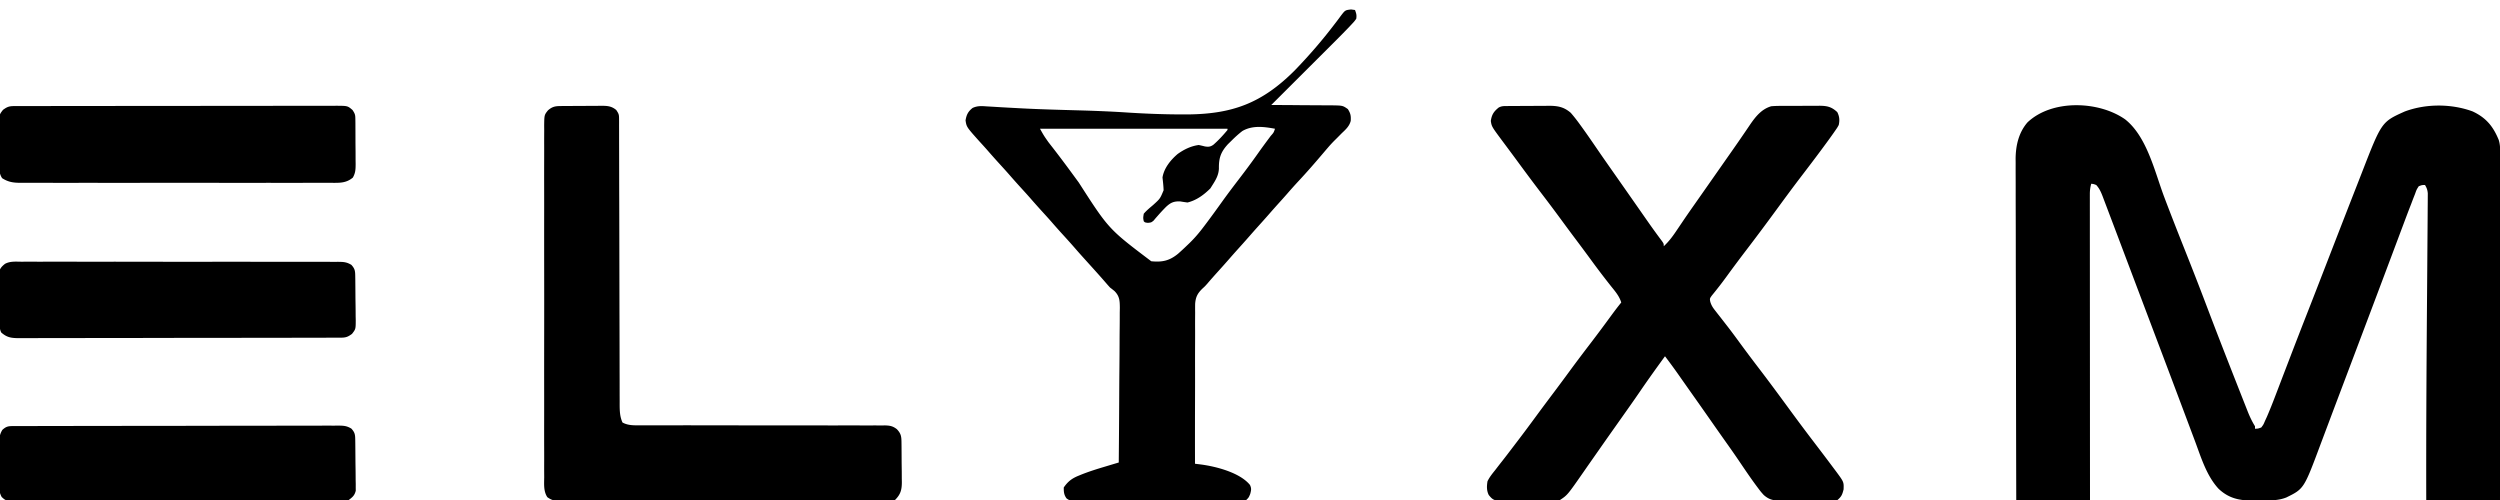 <svg xmlns="http://www.w3.org/2000/svg" width="2000" height="400">
  <path fill="#000"
    d="M1700.207 95.559c17.5 13.953 23.608 42.036 31.224 62.195 5.222 13.804 10.61 27.535 16.069 41.246 5.969 15 11.846 30.028 17.563 45.125 8.16 21.545 16.534 43.004 24.978 64.44q1.34 3.4 2.674 6.802a3926 3926 0 0 0 4.223 10.695l1.16 2.952c1.692 4.245 3.482 8.094 5.902 11.986v2c2.41-.089 2.41-.089 5-1 1.755-2.317 1.755-2.317 3.01-5.3l1.53-3.31a377 377 0 0 0 6.296-15.59l1.322-3.443q1.753-4.572 3.494-9.15 1.839-4.817 3.69-9.63l1.492-3.892.746-1.943 2.23-5.818A4589 4589 0 0 1 1845.187 252l3.824-9.781.963-2.466c3.787-9.695 7.546-19.401 11.306-29.107 8.01-20.674 16.022-41.348 24.113-61.99a3596 3596 0 0 0 4.149-10.627c15.743-40.521 15.743-40.521 34.277-48.845 16.9-6.291 37.105-6.294 54.118-.118 10.826 5.001 16.585 11.95 21.062 22.934.917 3.04 1.124 5.757 1.123 8.928l.006 3.021-.009 3.314.003 3.524q.001 4.844-.007 9.687-.005 5.223-.002 10.446 0 9.05-.008 18.099-.011 13.083-.012 26.167-.004 21.226-.019 42.454-.014 20.62-.02 41.242v2.567l-.005 12.751q-.016 52.9-.05 105.8h-59c-.122-55.246.22-110.482.662-165.725q.156-19.599.288-39.199.045-6.693.104-13.387.057-6.652.09-13.304.012-2.259.036-4.518c.02-1.981.027-3.963.033-5.944l.022-3.221c-.238-2.736-.825-4.372-2.235-6.702-2.418.018-2.418.018-5 1-1.743 2.702-1.743 2.702-2.964 6.15l-.757 1.903A413 413 0 0 0 1929 163l-1.389 3.562c-1.42 3.67-2.804 7.35-4.181 11.036l-1.559 4.145q-1.649 4.385-3.292 8.772-2.598 6.933-5.204 13.862l-6.18 16.453a21383 21383 0 0 1-14.757 39.17l-11.682 30.947a28418 28418 0 0 1-11.66 30.859 5864 5864 0 0 0-6.368 16.915 6450 6450 0 0 1-4.32 11.475 1875 1875 0 0 0-2.016 5.377C1843.15 391.055 1843.15 391.055 1829 398c-6.464 2.518-12.75 2.372-19.575 2.37-2.156.005-4.309.041-6.464.08-11.099.09-19.884-1.616-28.156-9.49-9.616-10.447-13.937-25.008-18.825-38.089l-2.096-5.573-2.194-5.85q-2.296-6.126-4.599-12.249-2.722-7.24-5.441-14.483c-3.82-10.176-7.658-20.346-11.503-30.513l-4.094-10.831-3.025-8.005-8.392-22.213-4.24-11.224q-4.924-13.027-9.84-26.058l-6.736-17.859a5466 5466 0 0 0-5.876-15.525q-.961-2.534-1.916-5.07-1.408-3.737-2.833-7.469l-.843-2.257c-1.387-3.612-2.701-6.833-5.352-9.692-2.094-.796-2.094-.796-4-1-.817 2.866-1.125 5.405-1.123 8.38l-.006 2.653.009 2.901-.003 3.092q0 5.142.01 10.286l-.001 7.36q0 7.933.008 15.865.011 11.467.012 22.936.004 18.607.019 37.213.014 18.075.02 36.15v2.25l.005 11.178q.016 46.368.05 92.736h-59a83006 83006 0 0 1-.22-119.77l-.003-2.545a27681 27681 0 0 0-.086-40.751q-.056-20.922-.067-41.844-.008-12.9-.056-25.8-.03-8.858-.022-17.714.006-5.104-.023-10.206c-.02-3.7-.015-7.4-.004-11.1l-.035-3.211c.083-10.57 2.439-20.979 9.485-29.13 19.64-18.658 57.205-17.224 78.238-2.37m-494.868-10.72 2.721-.03 2.952-.012 3.035-.017q3.186-.015 6.373-.02c3.237-.01 6.474-.04 9.71-.073l6.194-.015 2.92-.038c7.005.023 11.919.914 17.373 5.628 2.678 3.078 5.126 6.24 7.508 9.55l1.442 1.986c4.266 5.904 8.389 11.902 12.495 17.917 3.215 4.703 6.48 9.37 9.75 14.035l1.785 2.546 3.605 5.14q3.53 5.036 7.056 10.075l3.478 4.968q4.493 6.416 8.975 12.837l3.664 5.246 1.766 2.531a555 555 0 0 0 11.601 16.009C1331 195 1331 195 1331 197c4.414-4.073 7.617-8.576 10.937-13.563q1.733-2.567 3.47-5.132l1.796-2.661c2.87-4.223 5.8-8.403 8.734-12.582l1.76-2.508 3.537-5.038q4.387-6.255 8.766-12.516l3.5-5 1.75-2.5 5.25-7.5 1.752-2.503q1.74-2.485 3.483-4.966c3.033-4.322 6.04-8.659 9.011-13.023l1.873-2.73a652 652 0 0 0 3.5-5.157c4.415-6.413 9.16-12.361 16.881-14.621 3.459-.3 6.905-.304 10.375-.3l3.037-.014q3.172-.008 6.344-.002c3.233.003 6.464-.02 9.697-.045q3.086-.004 6.172-.002l2.923-.028c6.127.042 9.67.8 14.264 5.078 1.791 3.488 2.015 6.55 1.188 10.313-1.143 2.082-1.143 2.082-2.637 4.223l-1.653 2.384L1465 109l-1.548 2.169a683 683 0 0 1-4.827 6.581l-1.816 2.459c-5.213 7.034-10.522 13.994-15.841 20.948C1434.198 150.02 1427.589 159 1421 168c-7.905 10.796-15.891 21.518-24.023 32.144a1140 1140 0 0 0-15.147 20.294c-2.525 3.459-5.064 6.89-7.736 10.238l-1.311 1.662a425 425 0 0 1-3.404 4.217c-1.617 2.326-1.617 2.326-1.16 4.822.87 2.925 2.005 4.644 3.886 7.037l1.96 2.525 2.122 2.686q2.211 2.846 4.418 5.695l2.248 2.892c3.117 4.047 6.136 8.162 9.147 12.288a1176 1176 0 0 0 15 20c8.041 10.511 15.89 21.156 23.709 31.834 6.682 9.12 13.423 18.186 20.291 27.166 5.327 6.974 10.635 13.96 15.875 21l1.785 2.373c6.427 8.68 6.427 8.68 6.215 14.627-1.035 4.139-1.635 5.696-4.875 8.5-3.917.761-7.794.676-11.773.629l-3.505.007a751 751 0 0 1-7.338-.04c-3.738-.033-7.474-.02-11.212 0q-3.567-.01-7.133-.03l-3.381.015c-6.194-.093-9.962-.41-14.658-4.581-2.316-2.566-2.316-2.566-4.563-5.563l-1.266-1.684c-4.828-6.502-9.344-13.226-13.886-19.929a786 786 0 0 0-9.223-13.262A3479 3479 0 0 1 1369 337a5363 5363 0 0 0-16.047-22.82q-3.084-4.363-6.156-8.735l-1.609-2.286q-1.504-2.137-3.005-4.277c-3.306-4.695-6.715-9.305-10.183-13.882-6.75 9.266-13.44 18.562-19.906 28.03-4.785 7.002-9.684 13.922-14.587 20.842a9052 9052 0 0 0-7.382 10.44l-1.484 2.102A4845 4845 0 0 0 1277 363l-3.535 5.047a2798 2798 0 0 0-6.774 9.719c-12.699 18.24-12.699 18.24-18.691 22.234-2.346.267-2.346.267-5.142.29l-3.176.04-3.428.006-3.523.02q-3.69.015-7.382.015c-3.768.004-7.536.04-11.304.078q-3.583.009-7.166.012l-3.422.043-3.185-.018-2.8.008c-3.227-.645-4.404-1.994-6.472-4.494-1.774-3.547-1.628-7.135-1-11 1.583-3.258 3.73-5.941 6-8.75l1.898-2.459a655 655 0 0 1 4.032-5.16c2.729-3.468 5.397-6.98 8.066-10.494q2.015-2.651 4.037-5.296c4.991-6.529 9.889-13.12 14.748-19.747 4.825-6.575 9.714-13.099 14.616-19.616 4.217-5.612 8.39-11.255 12.54-16.916 5.602-7.633 11.32-15.173 17.075-22.69a1211 1211 0 0 0 15.472-20.745c2.763-3.776 5.554-7.503 8.516-11.127-1.595-5.214-4.893-8.945-8.25-13.125-5.076-6.418-10.042-12.897-14.875-19.5A1621 1621 0 0 0 1261 192c-4.29-5.7-8.53-11.435-12.75-17.188A1275 1275 0 0 0 1233 154.5c-6.853-8.958-13.575-18.005-20.238-27.104a1460 1460 0 0 0-5.606-7.56l-1.917-2.58q-1.807-2.43-3.622-4.852c-8.27-11.147-8.27-11.147-8.965-15.662.766-5.013 2.267-7.457 6.348-10.742 2.336-1.168 3.736-1.139 6.339-1.161m-124.467-77.27L1084 8c1.037 2.806 1.437 4.099 1 7-1.49 2.102-1.49 2.102-3.642 4.39l-2.504 2.67Q1077.43 23.533 1076 25l-1.517 1.556c-4.055 4.143-8.16 8.236-12.268 12.327l-3.93 3.925q-5.123 5.117-10.253 10.229-5.252 5.236-10.499 10.479Q1027.271 73.76 1017 84l2.168.004q10.13.026 20.26.128c3.471.034 6.943.06 10.415.064 3.994.005 7.987.05 11.981.097l3.766-.012c8.583.145 8.583.145 12.688 2.992 2.205 3.492 2.544 5.388 2.305 9.426-1.09 4.306-4.005 6.877-7.146 9.863l-3.902 3.938-1.882 1.855a100 100 0 0 0-5.278 5.707l-1.559 1.805-3.07 3.61c-6.066 7.143-12.203 14.184-18.59 21.043a388 388 0 0 0-9.449 10.523A544 544 0 0 1 1023.5 162a683 683 0 0 0-8 9c-3.393 3.895-6.852 7.728-10.313 11.562A578 578 0 0 0 999.5 189c-3.393 3.895-6.852 7.728-10.313 11.562A578 578 0 0 0 983.5 207a683 683 0 0 1-8 9c-3.27 3.625-6.535 7.25-9.693 10.973C964 229 964 229 962.17 230.664c-4.029 3.868-5.642 6.774-6.05 12.385a249 249 0 0 0-.006 7.16l-.033 3.964a754 754 0 0 0 .007 10.697c.016 3.734-.008 7.468-.028 11.202a3183 3183 0 0 0-.01 21.185c.018 8.044-.004 16.087-.029 24.131A9955 9955 0 0 0 956 371l3.862.472C972.2 372.981 991.89 377.941 1000 388c1.27 2.835.985 4.058.187 7.125C999 398 999 398 997 400c-2.455.254-2.455.254-5.611.26l-3.616.022-3.988-.007-4.183.015c-3.793.014-7.587.014-11.38.012q-4.746 0-9.49.008-11.194.016-22.387.006c-7.705-.006-15.41.006-23.115.027q-9.913.026-19.826.02c-3.95-.001-7.9.001-11.85.015q-5.571.018-11.142-.002c-2.017-.004-4.033.008-6.05.02l-3.624-.022h-3.157C855 400 855 400 853.204 398.685 851.142 395.8 851 393.5 851 390c3.276-4.771 6.49-7.26 11.875-9.438l1.933-.8c6.315-2.535 12.744-4.543 19.262-6.485l3.2-.963q3.864-1.162 7.73-2.314.247-25.83.363-51.66c.036-7.997.085-15.992.165-23.988q.106-10.455.13-20.912c.01-3.69.031-7.38.082-11.069.057-4.123.058-8.244.055-12.367l.076-3.693c-.049-5.702-.164-9.327-4.302-13.494-1.173-.96-2.36-1.903-3.569-2.817a155 155 0 0 1-3.375-3.813C880.487 221.394 876.244 216.7 872 212c-8.569-9.489-8.569-9.489-12.438-13.938-3.653-4.195-7.407-8.296-11.156-12.406a551 551 0 0 1-7.562-8.562c-2.253-2.558-4.547-5.076-6.844-7.594a633 633 0 0 1-10.156-11.406c-2.253-2.558-4.547-5.076-6.844-7.594a633 633 0 0 1-10.156-11.406c-2.253-2.558-4.547-5.076-6.844-7.594a613 613 0 0 1-10.219-11.473c-2.083-2.371-4.215-4.696-6.344-7.027-10.193-11.397-10.193-11.397-11-16.688.773-4.548 2.013-7.087 5.649-9.96 3.87-1.796 7.207-1.537 11.356-1.24l2.573.143q2.79.156 5.58.333c5.187.325 10.376.594 15.565.869l3.361.182c15.658.83 31.332 1.231 47.005 1.661 12.693.36 25.35.858 38.021 1.696 14.692.951 29.357 1.523 44.082 1.54 1.197 0 2.395.002 3.629.004 36.651-.184 60.315-9.04 86.397-35.088 11.325-11.68 22.033-24.047 31.885-36.995l1.804-2.34a185 185 0 0 0 3.234-4.35c3.573-4.673 3.573-4.673 8.294-5.198M832 103c3.147 5.615 3.147 5.615 6.742 10.734l1.52 1.959 1.613 2.057a912 912 0 0 1 14.062 18.625l1.751 2.382q2.658 3.62 5.312 7.243c23.945 37.263 23.945 37.263 58 63 8.868.874 14.6-.393 21.469-6.023A218 218 0 0 0 950 196l1.651-1.578c4.248-4.133 7.924-8.494 11.474-13.235l1.688-2.229c4.456-5.913 8.785-11.914 13.093-17.935 4.318-6.01 8.779-11.901 13.281-17.773 5.27-6.875 10.43-13.799 15.418-20.879 3.254-4.61 6.624-9.137 9.994-13.663 2.341-2.607 2.341-2.607 3.401-5.708-8.783-1.646-18.141-2.845-26.134 1.835-3.137 2.429-5.937 4.984-8.741 7.79l-2.735 2.675c-5.745 6.277-7.389 10.992-7.266 19.494-.199 5.141-2.4 8.948-5.124 13.206l-1.688 2.687c-5.15 5.15-11.165 9.581-18.312 11.313a149 149 0 0 1-5.875-.875c-5.18-.179-7.658 1.002-11.352 4.43a150 150 0 0 0-6.304 6.754l-1.938 2.191c-.561.67-1.123 1.34-1.7 2.031C921 178 921 178 918.34 178.281 916 178 916 178 915 177c-.531-2.625-.531-2.625 0-6 2.224-2.637 4.882-4.763 7.5-7 5.578-5.035 5.578-5.035 8.39-11.809-.132-3.433-.497-6.78-.89-10.191 1.161-7.467 6.5-14.013 12.105-18.797 5.12-3.66 10.61-6.357 16.895-7.203q2.419.51 4.812 1.125c2.884.478 4.479.374 6.894-1.324 4.126-3.6 7.783-7.607 11.294-11.801v-1zM448.3 84.839l2.62-.03 2.822-.012 2.91-.017q3.05-.015 6.098-.02c3.106-.01 6.211-.041 9.316-.073q2.963-.009 5.926-.015l2.81-.038c4.868.017 8.295.112 12.198 3.366 2.04 3.06 2.25 3.657 2.256 7.098l.019 2.538-.01 2.789.013 2.963c.013 3.29.01 6.582.01 9.873q.008 3.53.02 7.06.022 7.615.028 15.23c.006 7.346.024 14.693.046 22.04a31672 31672 0 0 1 .09 37.954l.06 32.553.004 2.158q.033 17.82.088 35.64.035 11.967.044 23.936.01 7.447.036 14.895.009 3.454.007 6.909c-.001 3.144.01 6.287.024 9.431l-.01 2.762c.037 5.06.171 9.52 2.275 14.171 4.588 2.525 9.539 2.28 14.654 2.245l2.6.007c2.87.005 5.74-.004 8.61-.012q3.09 0 6.18.006 6.648.006 13.298-.002c7.009-.008 14.018.003 21.026.017 19.93.038 39.858.056 59.787.044q16.514-.01 33.028.037c6.968.019 13.935.015 20.903-.004 4.334-.007 8.667.007 13 .027q3.015.007 6.03-.011c2.745-.017 5.487-.002 8.23.02l2.411-.036c4.013.066 6.525.486 9.721 3.014 3.152 3.31 3.642 5.536 3.699 9.932l.039 2.61.022 2.813.025 2.904q.02 3.042.032 6.085c.017 3.094.061 6.188.105 9.283q.015 2.958.026 5.916l.053 2.794c-.021 6.221-.976 9.808-5.479 14.311a67 67 0 0 1-4.404.14l-2.9.017-3.223.004-3.395.015c-3.785.016-7.57.024-11.356.033q-3.021.01-6.041.022c-8.818.033-17.636.054-26.454.073l-6.886.015a42816 42816 0 0 1-55.12.09c-13.296.016-26.59.057-39.886.108q-20.46.077-40.921.088c-7.663.005-15.325.02-22.987.06q-9.787.052-19.576.036c-3.33-.006-6.66 0-9.99.028-3.61.027-7.217.018-10.826 0l-3.197.05c-4.71-.061-7.106-.248-10.988-3.065-3.09-4.738-2.538-10.413-2.485-15.86l-.024-3.74c-.016-3.419-.01-6.836.005-10.254.012-3.69-.006-7.379-.02-11.068a4263 4263 0 0 1-.002-21.673q.015-8.806.007-17.614l-.002-2.532-.005-5.092c-.015-15.918.002-31.836.029-47.754q.031-20.488-.005-40.976a17922 17922 0 0 1-.015-55.178 6448 6448 0 0 0-.014-17.593q-.022-10.72.016-21.44c.013-3.646.018-7.292.002-10.938-.018-3.952.003-7.904.028-11.856l-.034-3.495c.107-8.65.107-8.65 3.021-12.348 3.348-2.912 5.66-3.426 9.948-3.464m-436.851.03 2.853-.012 3.155.003 3.336-.01q5.57-.01 11.14-.011l7.957-.015q10.835-.02 21.669-.024l13.525-.012q18.716-.019 37.432-.026h4.848l4.869-.002h2.44q19.568-.009 39.137-.046 20.081-.035 40.162-.037 11.279.001 22.558-.025 9.603-.023 19.207-.012 4.901.007 9.803-.011c3.54-.013 7.081-.007 10.622.004l3.135-.025c8.806.061 8.806.061 12.703 3.392 2.122 3.183 2.257 4.014 2.29 7.667l.04 2.863.006 3.087.02 3.18q.015 3.331.015 6.662c.004 3.396.04 6.79.078 10.186q.009 3.236.012 6.472l.043 3.075c-.027 4.309-.083 7.058-2.22 10.863-5.471 4.66-11.096 4.229-17.95 4.199l-3.294.01c-3.649.007-7.297.001-10.946-.005l-7.84.01a8273 8273 0 0 1-19.095.002q-7.76-.007-15.52-.003h-2.23l-4.486.003q-21.035.006-42.071-.012-18.051-.012-36.102.002a34776 34776 0 0 1-48.611.006q-7.75-.003-15.501.006-10.43.008-20.861-.01-3.834-.004-7.666.002c-3.482.006-6.963-.001-10.445-.011l-3.082.013c-5.828-.032-9.86-.542-14.861-3.709-2.817-4.182-2.313-8.564-2.29-13.492l-.018-3.242q-.01-3.393.009-6.786c.013-3.46-.02-6.917-.059-10.376q0-3.297.006-6.596l-.04-3.131c.093-7.188.093-7.188 3.083-11.064 3.37-2.438 4.952-2.996 9.035-3.002m5.565 124.503 3.37-.022c3.73-.017 7.458 0 11.187.019q4.009-.007 8.017-.022c6.506-.018 13.012-.01 19.518.008q7.932.02 15.862.015l2.28-.002q2.295 0 4.588-.003c13.518-.008 27.035.008 40.553.038q19.676.044 39.352.02a17864 17864 0 0 1 47.425.003l2.27.003q7.923.007 15.845-.005 9.653-.011 19.307.024 4.925.02 9.85.008c3.56-.009 7.117.007 10.675.03l3.15-.026c4.438.052 7.007.093 10.855 2.447 2.716 3.02 3.014 4.68 3.075 8.647l.049 2.863c.044 4.322.085 8.644.108 12.967q.025 3.42.082 6.84c.055 3.287.077 6.572.091 9.858l.07 3.084c-.022 7.094-.022 7.094-3 10.954-3.371 2.444-4.952 3.005-9.039 3.014l-2.85.014h-3.154l-3.334.01q-5.566.015-11.133.019l-7.952.02c-7.972.02-15.945.03-23.918.039l-11.258.015a47757 47757 0 0 1-47.133.044l-2.438.002c-13.04.008-26.078.033-39.117.066q-20.072.049-40.145.054c-7.515.002-15.03.011-22.546.036q-9.6.034-19.2.02-4.897-.007-9.796.017c-3.541.018-7.08.01-10.622-.002l-3.126.033C8.923 270.468 5.493 269.958 1 266c-1.2-2.4-1.159-3.966-1.209-6.646l-.058-2.923a2165 2165 0 0 1-.138-13.242 645 645 0 0 0-.103-6.987c-.066-3.355-.094-6.71-.113-10.065l-.084-3.151.008-2.952-.031-2.586c.884-2.972 2.337-4.467 4.743-6.38 4.045-2.177 8.512-1.747 13-1.696M10.48 340.866l2.874-.014h3.179l3.36-.01q5.611-.015 11.223-.019l8.016-.02c8.037-.02 16.073-.03 24.11-.039l11.347-.015a48507 48507 0 0 1 47.498-.044l2.458-.002c13.143-.008 26.286-.033 39.429-.066q20.23-.049 40.46-.054c7.575-.002 15.15-.011 22.725-.036q9.675-.034 19.35-.02 4.939.007 9.876-.017c3.567-.018 7.134-.011 10.701.002l3.159-.033c4.446.04 7.018.07 10.875 2.426 2.712 3.022 3.012 4.683 3.073 8.649l.049 2.863c.044 4.322.085 8.644.108 12.967q.025 3.42.082 6.84c.055 3.287.077 6.572.091 9.858l.07 3.084-.01 2.892.025 2.532c-.951 3.77-2.509 5.06-5.608 7.41-3.666.75-7.283.674-11.014.635l-3.408.024c-3.776.02-7.55.004-11.326-.012q-4.055.007-8.111.027c-6.585.022-13.17.017-19.756.002q-8.026-.015-16.054-.007l-2.307.002-4.64.005c-14.505.015-29.01-.002-43.515-.029q-18.675-.031-37.35.005a14885 14885 0 0 1-47.984.017l-2.297-.002c-5.347-.005-10.693.003-16.039.014q-9.77.022-19.54-.016-4.985-.021-9.971-.002c-3.6.014-7.2-.003-10.8-.028l-3.197.034c-7.056-.096-7.056-.096-10.34-3.06-1.431-2.764-1.857-4.411-1.869-7.504l-.038-2.862.025-3.055-.012-3.172q-.004-3.314.022-6.626c.02-3.378 0-6.754-.026-10.132q.004-3.223.016-6.445l-.025-3.056c.06-4.432.11-7.029 2.464-10.87 3.01-2.716 4.617-3.013 8.572-3.021" />
</svg>